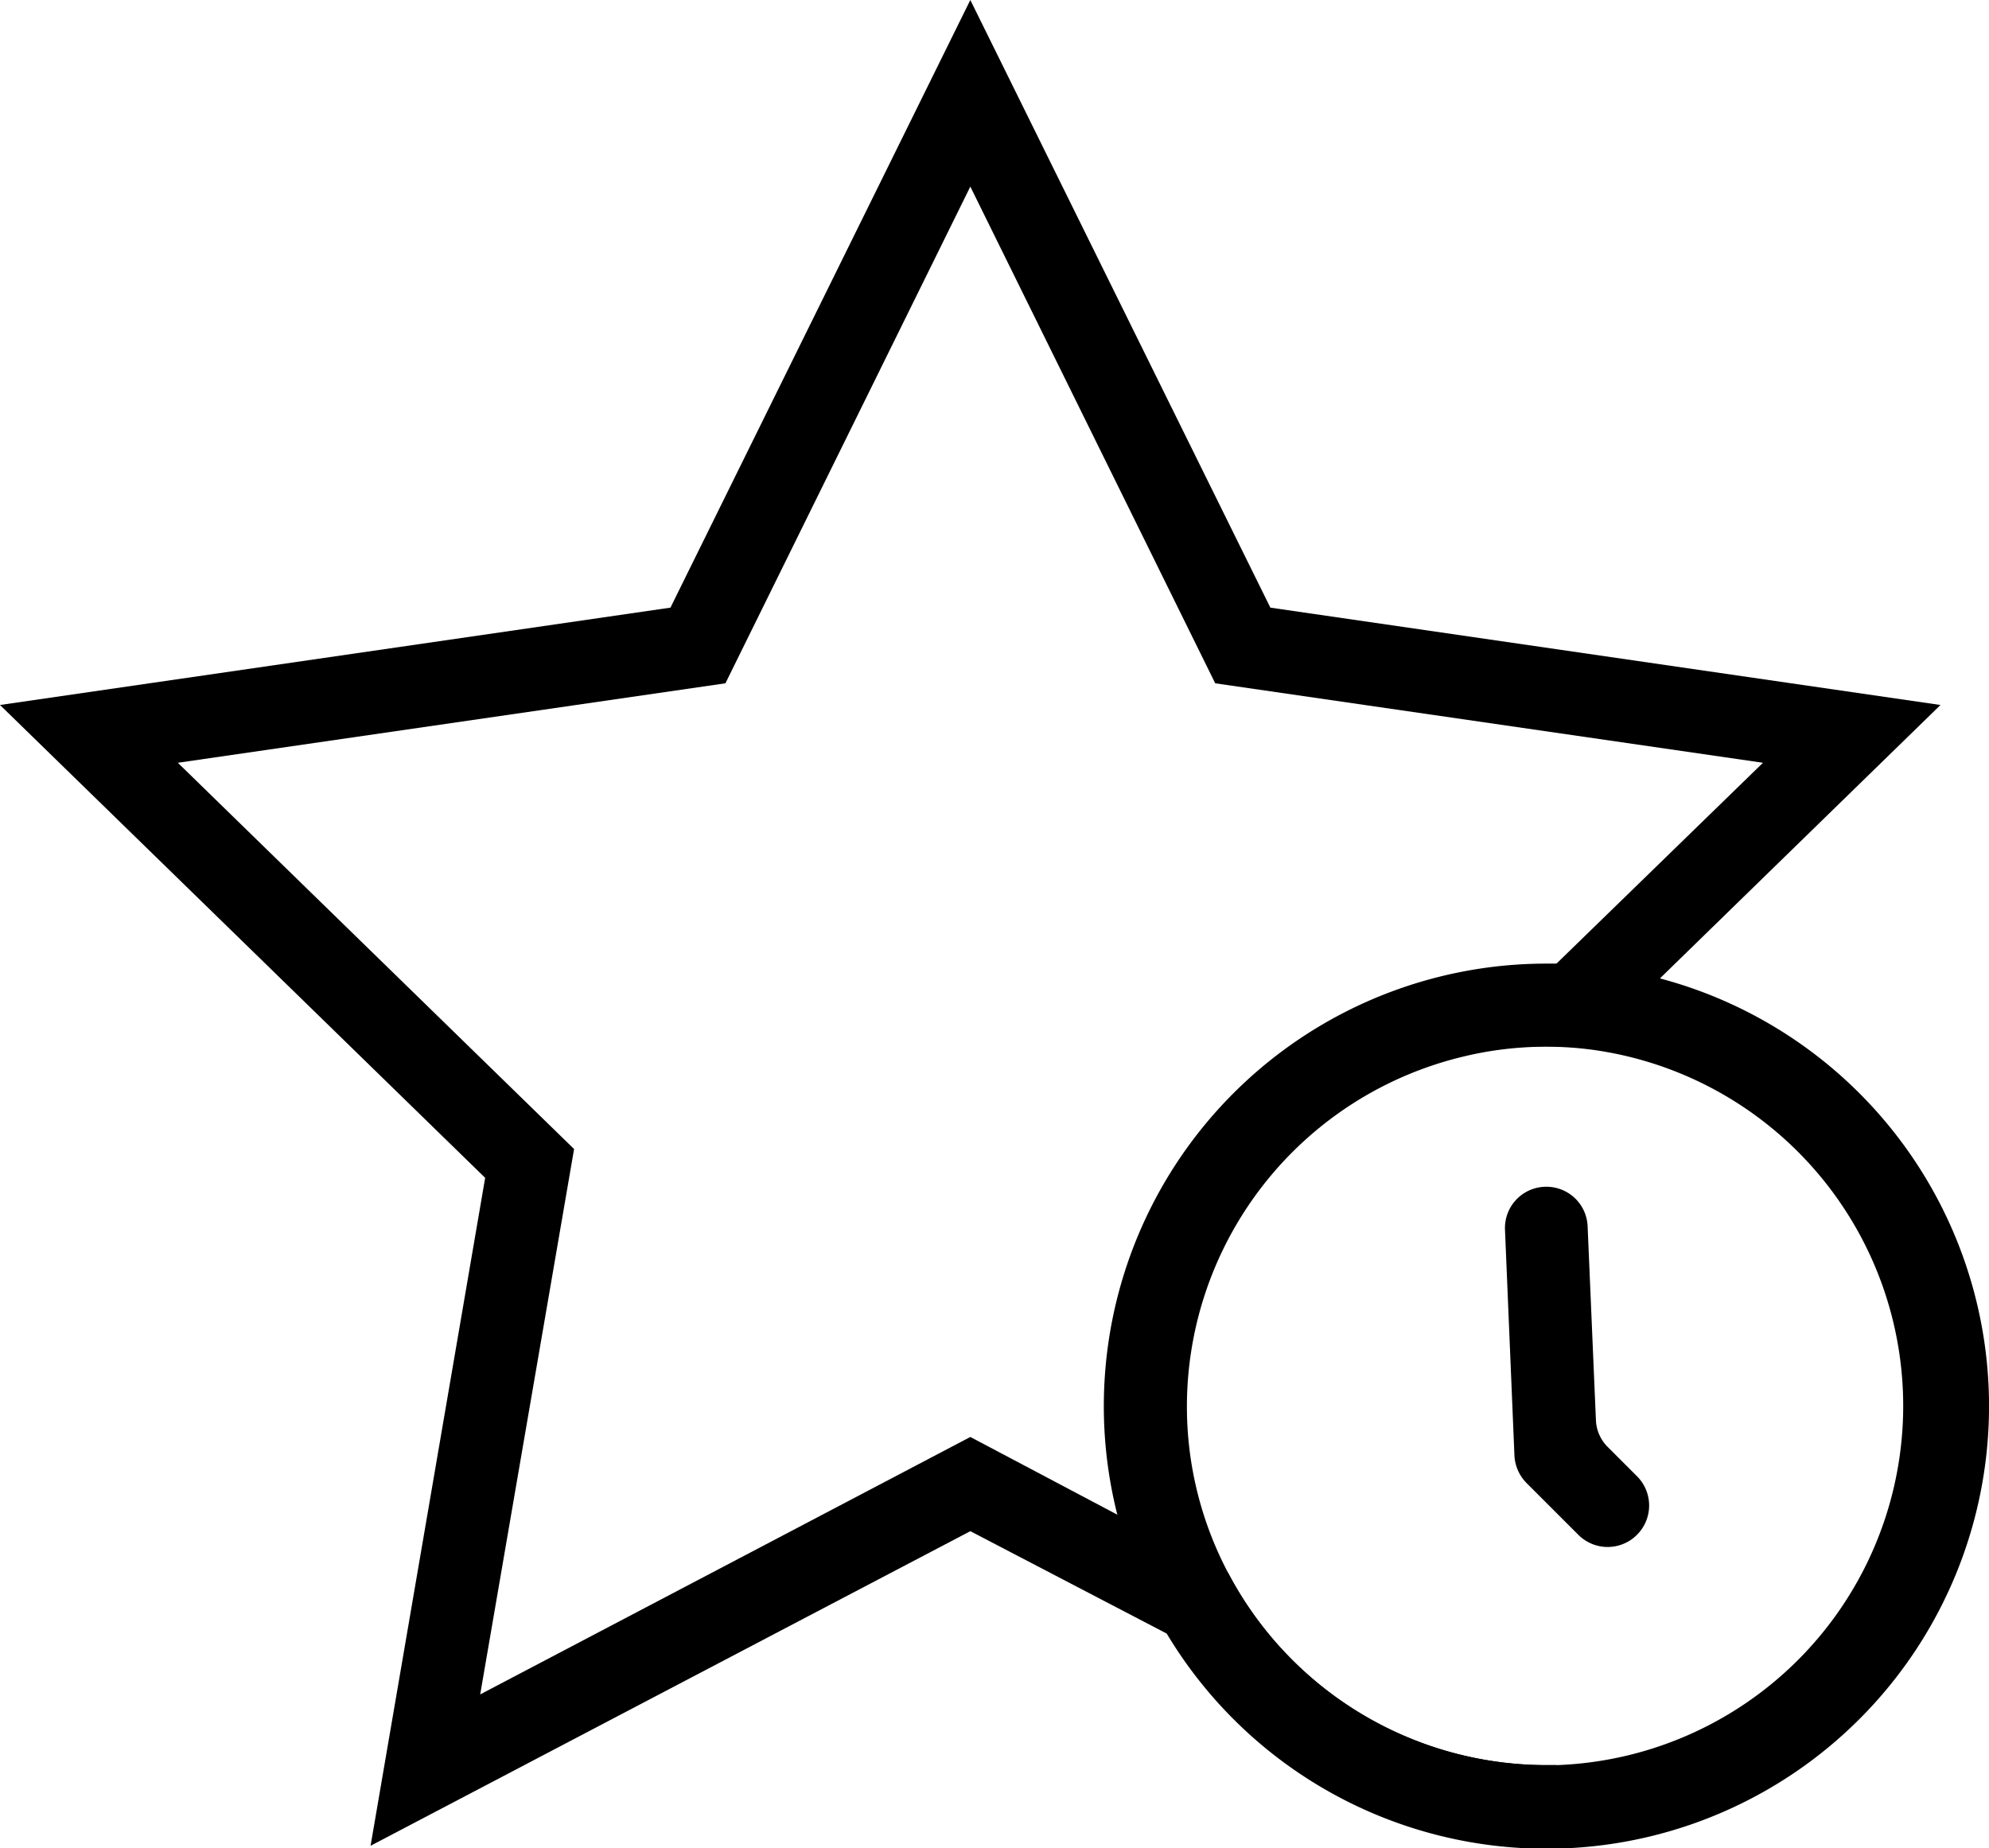 <svg xmlns="http://www.w3.org/2000/svg" viewBox="0 0 120.12 111.63"><g id="Warstwa_2" data-name="Warstwa 2"><g id="Warstwa_1-2" data-name="Warstwa 1"><path d="M76.72,36.7,58.6,0,40.49,36.7,0,42.58,29.3,71.14l-6.92,40.34,36.22-19L70.53,98.7l24.3,12.78L94,106.61c-.2,0-.4,0-.6,0A21.72,21.72,0,0,1,74.17,95l-6.68-3.51L58.6,86.79,29,102.34,34.67,69.4,10.74,46.07l33.07-4.8,14.79-30,14.79,30,33.08,4.8L94,58.2l-5.75,5.61a21.14,21.14,0,0,1,5.13-.62,20.76,20.76,0,0,1,2.51.15l4.36-4.25,16.94-16.51Z"/><path d="M100.27,59.09A26.26,26.26,0,0,0,94,58.2H93.4a26.73,26.73,0,1,0,6.87.9ZM94,106.61c-.2,0-.4,0-.6,0A21.72,21.72,0,0,1,74.17,95a21.5,21.5,0,0,1-2.49-10.06,21.74,21.74,0,0,1,16.59-21.1,21.14,21.14,0,0,1,5.13-.62,20.76,20.76,0,0,1,2.51.15A21.71,21.71,0,0,1,94,106.61Z"/><path d="M95.32,92.7l-3.13-3.13a2.53,2.53,0,0,1-.73-1.66l-.57-13.63a2.49,2.49,0,0,1,2.39-2.6h0a2.49,2.49,0,0,1,2.6,2.39l.5,11.68a2.42,2.42,0,0,0,.73,1.66l1.75,1.75a2.5,2.5,0,0,1,0,3.54h0A2.5,2.5,0,0,1,95.32,92.7Z"/></g></g></svg>